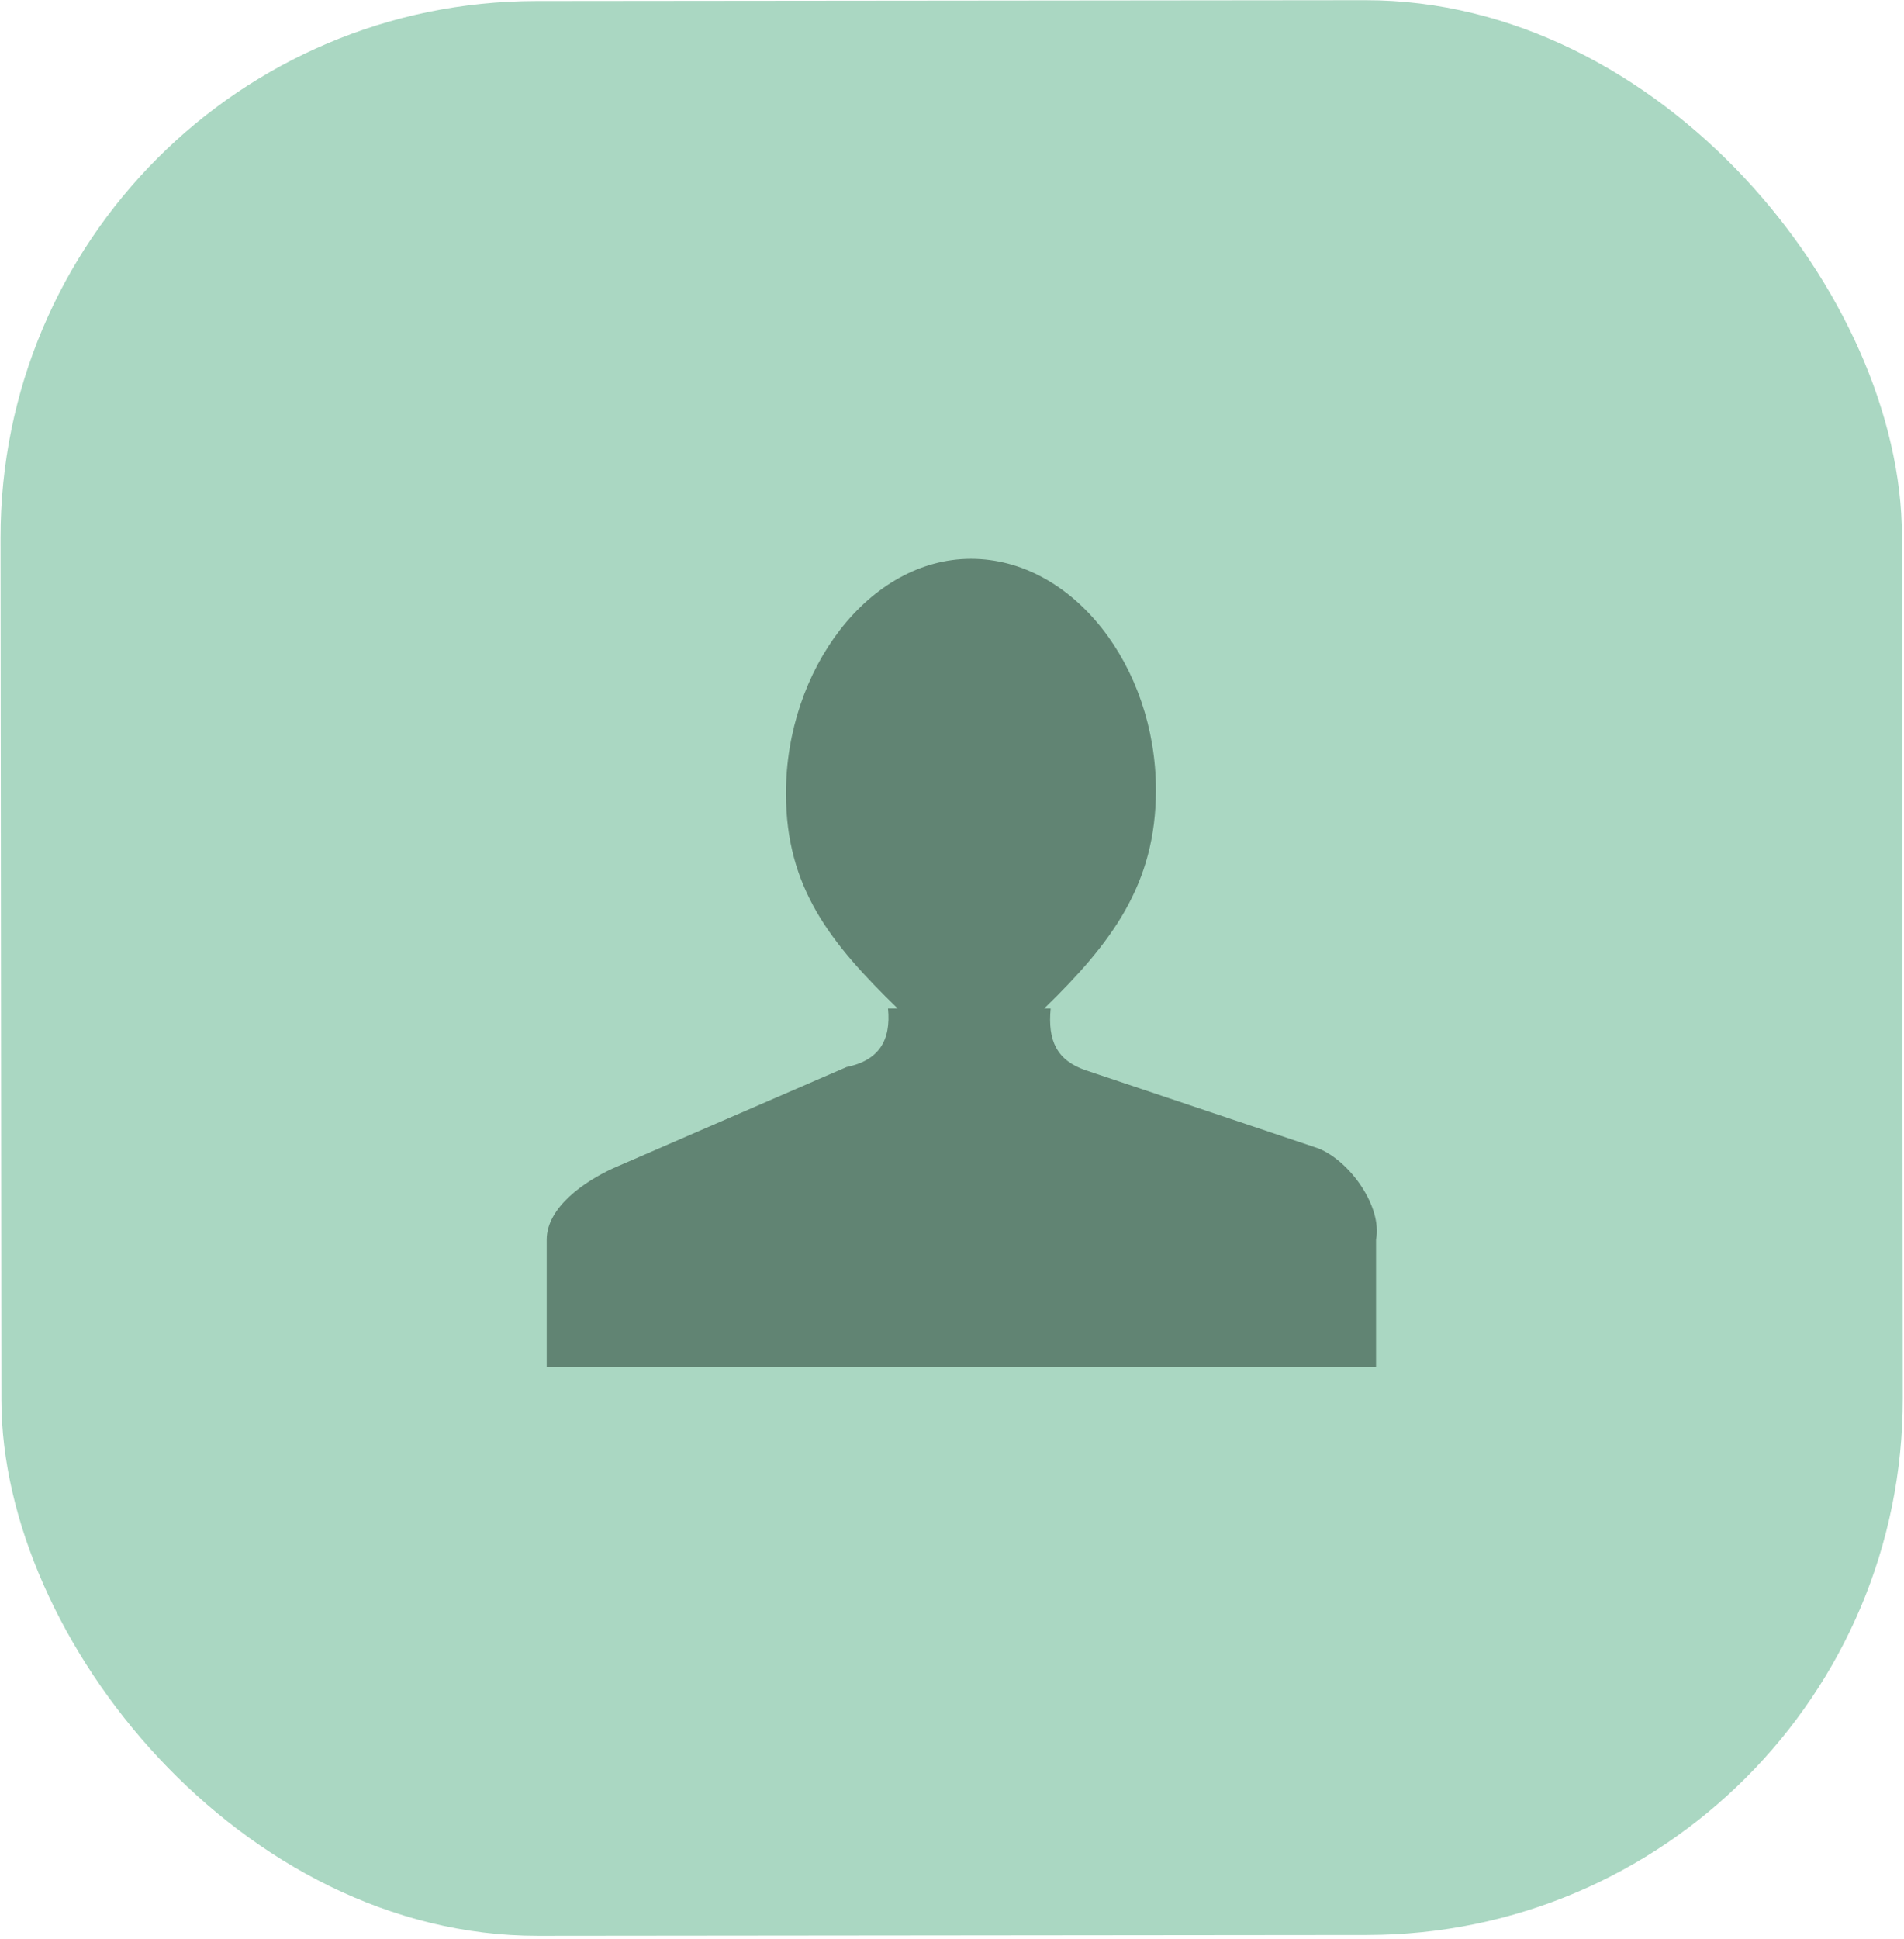 <svg width="56" height="57" viewBox="0 0 56 57" fill="none" xmlns="http://www.w3.org/2000/svg">
<rect width="55.923" height="56.885" rx="15.769" transform="matrix(1 -0.001 0.001 1 0 0.046)" fill="#AAD7C2"/>
<path d="M38.783 33.766L31.934 31.467C31.09 31.18 30.809 30.605 30.902 29.648H30.715C32.685 27.732 33.998 26.008 33.998 23.23C33.998 19.59 31.559 16.43 28.557 16.43C25.555 16.43 23.116 19.686 23.116 23.326C23.116 26.104 24.429 27.732 26.399 29.648H26.118C26.212 30.605 25.836 31.18 24.898 31.372L18.049 34.341C17.205 34.724 16.079 35.49 16.079 36.448V40.184H40.472V36.448C40.659 35.49 39.721 34.149 38.783 33.766Z" fill="#618473"/>
</svg>
